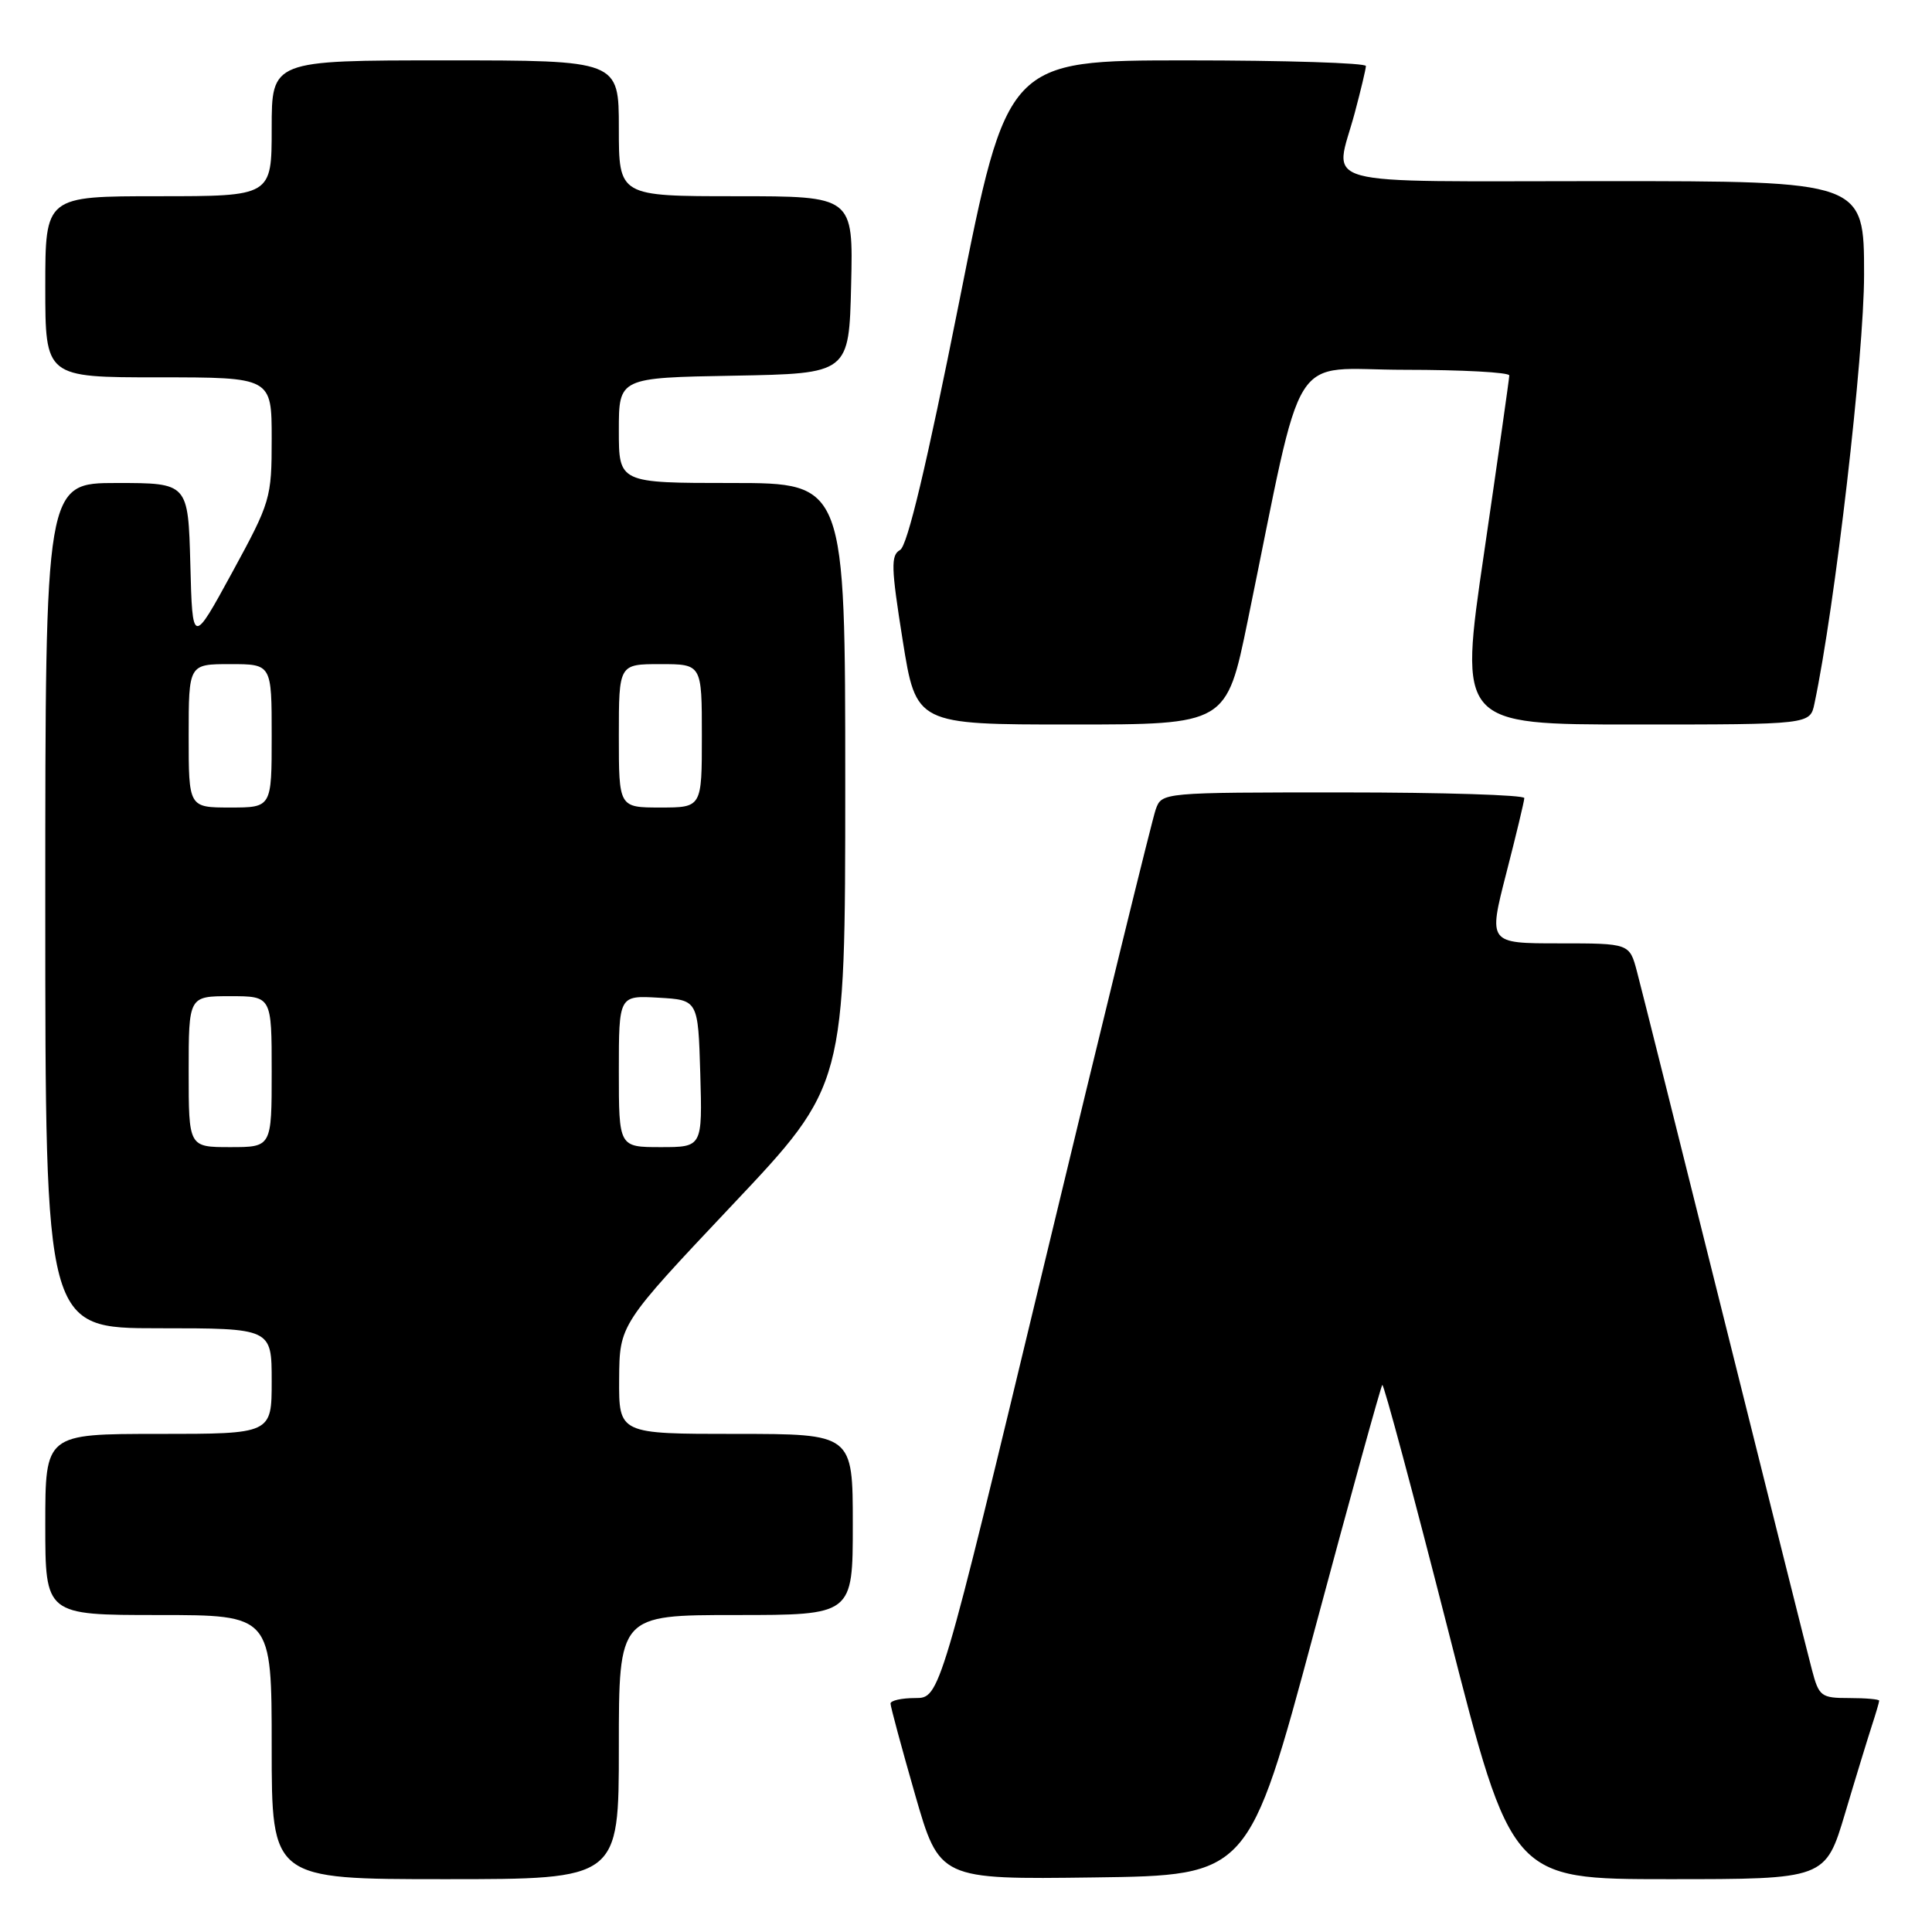 <?xml version="1.0" encoding="UTF-8" standalone="no"?>
<!DOCTYPE svg PUBLIC "-//W3C//DTD SVG 1.1//EN" "http://www.w3.org/Graphics/SVG/1.1/DTD/svg11.dtd" >
<svg xmlns="http://www.w3.org/2000/svg" xmlns:xlink="http://www.w3.org/1999/xlink" version="1.1" viewBox="0 0 256 256">
 <g >
 <path fill="currentColor"
d=" M 82.00 231.50 C 82.00 214.00 82.00 214.00 97.50 214.00 C 113.00 214.00 113.00 214.00 113.00 202.00 C 113.00 190.00 113.00 190.00 97.50 190.00 C 82.00 190.00 82.00 190.00 82.04 182.75 C 82.09 175.50 82.09 175.50 97.04 159.66 C 112.00 143.82 112.00 143.82 112.00 103.91 C 112.00 64.00 112.00 64.00 97.00 64.00 C 82.00 64.00 82.00 64.00 82.00 57.03 C 82.00 50.05 82.00 50.05 97.25 49.78 C 112.50 49.50 112.50 49.50 112.78 37.75 C 113.06 26.00 113.06 26.00 97.53 26.00 C 82.00 26.00 82.00 26.00 82.00 17.00 C 82.00 8.00 82.00 8.00 59.00 8.00 C 36.00 8.00 36.00 8.00 36.00 17.00 C 36.00 26.00 36.00 26.00 21.00 26.00 C 6.00 26.00 6.00 26.00 6.00 38.00 C 6.00 50.00 6.00 50.00 21.00 50.00 C 36.00 50.00 36.00 50.00 36.00 58.13 C 36.00 66.04 35.86 66.50 30.75 75.88 C 25.50 85.50 25.50 85.50 25.22 74.75 C 24.93 64.00 24.93 64.00 15.47 64.00 C 6.00 64.00 6.00 64.00 6.00 120.00 C 6.00 176.00 6.00 176.00 21.00 176.00 C 36.00 176.00 36.00 176.00 36.00 183.00 C 36.00 190.00 36.00 190.00 21.00 190.00 C 6.00 190.00 6.00 190.00 6.00 202.00 C 6.00 214.00 6.00 214.00 21.00 214.00 C 36.00 214.00 36.00 214.00 36.00 231.50 C 36.00 249.00 36.00 249.00 59.00 249.00 C 82.00 249.00 82.00 249.00 82.00 231.50 Z  M 174.14 216.18 C 178.91 198.40 182.97 183.70 183.16 183.51 C 183.35 183.32 187.28 197.97 191.90 216.08 C 200.29 249.00 200.29 249.00 221.09 249.00 C 241.88 249.00 241.88 249.00 244.49 240.25 C 245.92 235.44 247.53 230.20 248.05 228.60 C 248.57 227.01 249.00 225.54 249.00 225.35 C 249.00 225.16 247.22 225.00 245.04 225.00 C 241.30 225.00 241.02 224.79 240.09 221.25 C 239.54 219.19 234.33 198.38 228.50 175.00 C 222.67 151.62 217.46 130.81 216.91 128.75 C 215.92 125.00 215.92 125.00 206.57 125.00 C 197.21 125.00 197.21 125.00 199.58 115.75 C 200.89 110.66 201.97 106.16 201.98 105.75 C 201.99 105.34 191.19 105.00 177.98 105.00 C 153.97 105.00 153.95 105.00 153.14 107.25 C 152.69 108.49 146.07 135.49 138.43 167.25 C 124.54 225.00 124.54 225.00 121.27 225.00 C 119.47 225.00 118.00 225.33 118.00 225.73 C 118.00 226.14 119.46 231.55 121.24 237.75 C 124.49 249.04 124.49 249.04 144.98 248.77 C 165.46 248.50 165.46 248.50 174.14 216.18 Z  M 165.33 82.25 C 172.96 45.14 170.54 49.00 186.14 49.00 C 193.76 49.00 199.99 49.34 199.99 49.75 C 199.98 50.16 198.48 60.74 196.65 73.25 C 193.31 96.00 193.31 96.00 216.58 96.00 C 239.84 96.00 239.84 96.00 240.42 93.25 C 243.15 80.36 247.00 47.07 247.00 36.38 C 247.00 24.00 247.00 24.00 212.50 24.00 C 173.36 24.00 176.83 24.95 179.50 15.00 C 180.31 11.97 180.98 9.16 180.99 8.75 C 180.99 8.34 170.30 8.00 157.23 8.00 C 133.46 8.00 133.46 8.00 127.09 40.03 C 122.79 61.60 120.24 72.32 119.27 72.87 C 118.02 73.57 118.07 75.17 119.61 84.84 C 121.39 96.00 121.39 96.00 141.95 96.00 C 162.51 96.00 162.51 96.00 165.33 82.25 Z  M 25.00 142.00 C 25.00 132.00 25.00 132.00 30.50 132.00 C 36.00 132.00 36.00 132.00 36.00 142.00 C 36.00 152.00 36.00 152.00 30.50 152.00 C 25.00 152.00 25.00 152.00 25.00 142.00 Z  M 82.00 141.95 C 82.00 131.90 82.00 131.90 87.25 132.20 C 92.50 132.50 92.50 132.50 92.79 142.25 C 93.07 152.00 93.07 152.00 87.54 152.00 C 82.00 152.00 82.00 152.00 82.00 141.95 Z  M 25.00 97.50 C 25.00 88.00 25.00 88.00 30.50 88.00 C 36.00 88.00 36.00 88.00 36.00 97.50 C 36.00 107.00 36.00 107.00 30.50 107.00 C 25.00 107.00 25.00 107.00 25.00 97.50 Z  M 82.00 97.50 C 82.00 88.00 82.00 88.00 87.50 88.00 C 93.00 88.00 93.00 88.00 93.00 97.50 C 93.00 107.00 93.00 107.00 87.50 107.00 C 82.00 107.00 82.00 107.00 82.00 97.50 Z "/>
</g>
</svg>